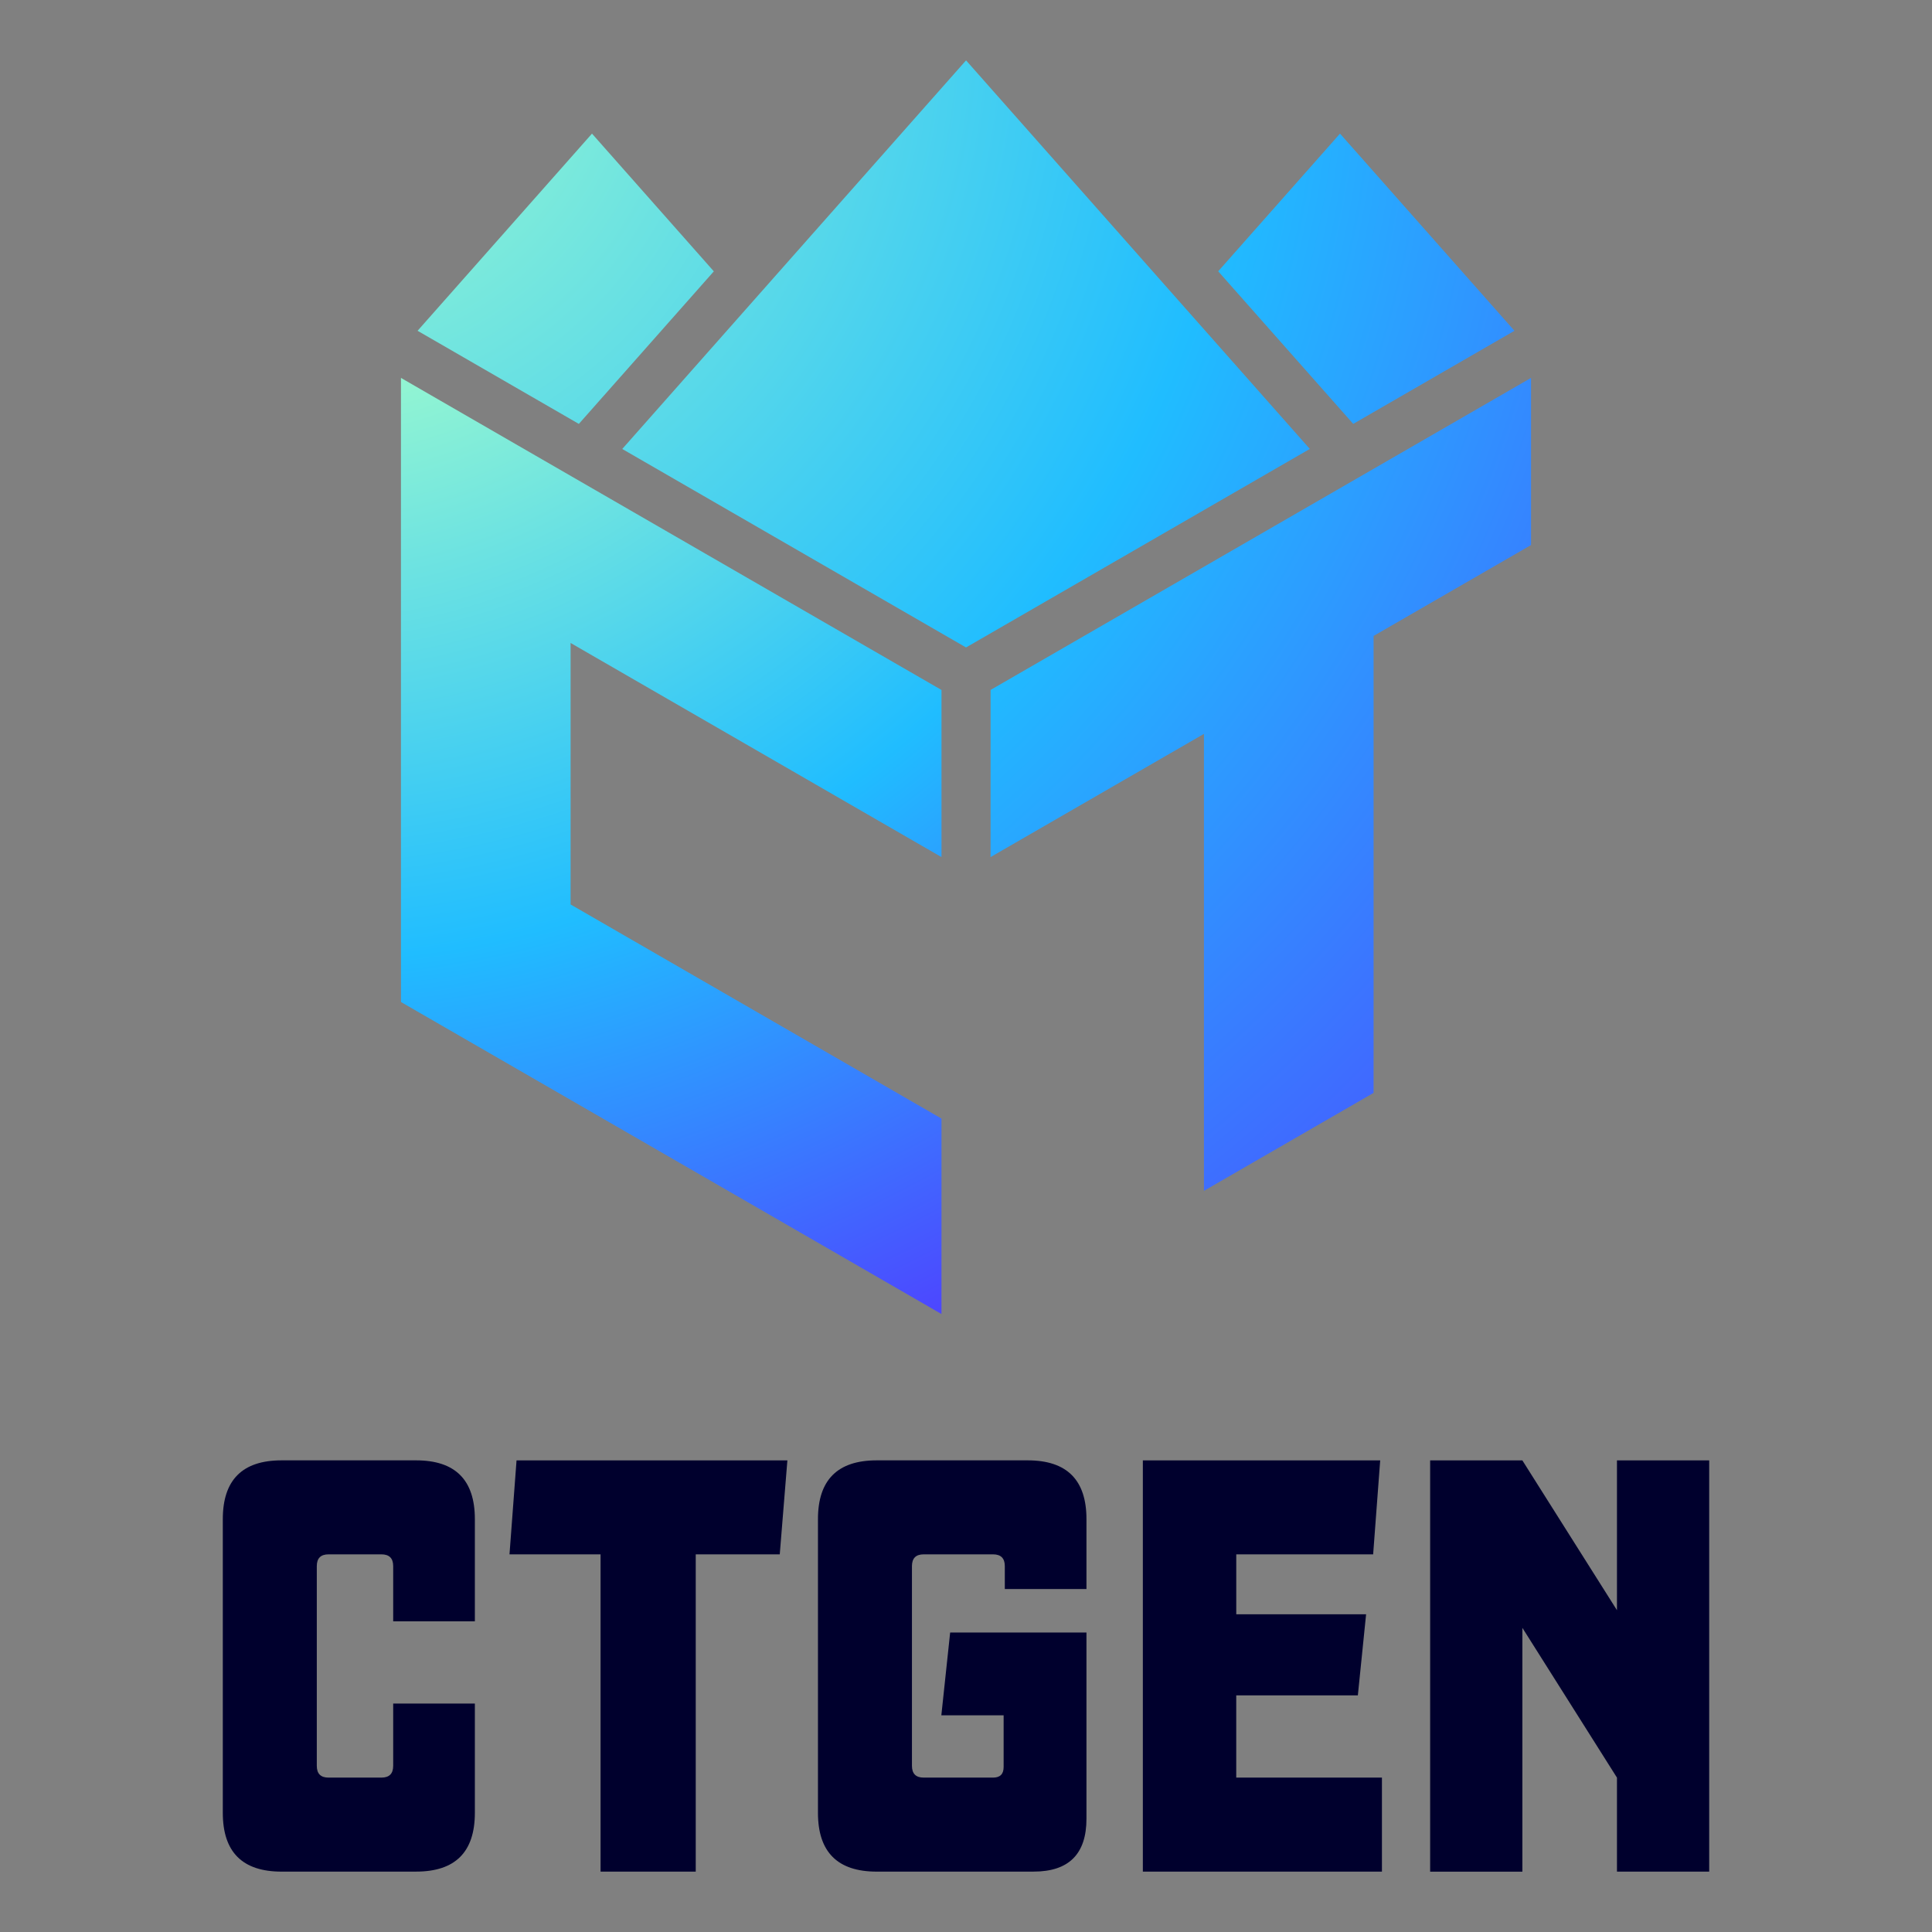 <?xml version="1.0" encoding="UTF-8"?>
<svg id="Layer_1" data-name="Layer 1" xmlns="http://www.w3.org/2000/svg" xmlns:xlink="http://www.w3.org/1999/xlink" viewBox="0 0 800 800">
  <rect x="0" y="0" width="800" height="800" fill="#808080" stroke="none"/>
  <defs>
    <style>
      .cls-1 {
        fill: #00002d;
      }

      .cls-1, .cls-2, .cls-3, .cls-4, .cls-5, .cls-6 {
        stroke-width: 0px;
      }

      .cls-2 {
        fill: url(#radial-gradient-2);
      }

      .cls-3 {
        fill: url(#radial-gradient-5);
      }

      .cls-4 {
        fill: url(#radial-gradient);
      }

      .cls-5 {
        fill: url(#radial-gradient-3);
      }

      .cls-6 {
        fill: url(#radial-gradient-4);
      }
    </style>
    <radialGradient id="radial-gradient" cx="123.47" cy="7.47" fx="123.47" fy="7.47" r="780.56" gradientUnits="userSpaceOnUse">
      <stop offset=".15" stop-color="#a5fecb"/>
      <stop offset=".5" stop-color="#20bdff"/>
      <stop offset=".81" stop-color="#5433ff"/>
    </radialGradient>
    <radialGradient id="radial-gradient-2" cx="123.47" cy="7.47" fx="123.47" fy="7.47" r="780.56" gradientUnits="userSpaceOnUse">
      <stop offset="0" stop-color="#a5fecb"/>
      <stop offset=".5" stop-color="#20bdff"/>
      <stop offset="1" stop-color="#5433ff"/>
    </radialGradient>
    <radialGradient id="radial-gradient-3" cx="123.47" cy="7.47" fx="123.47" fy="7.47" r="780.56" xlink:href="#radial-gradient-2"/>
    <radialGradient id="radial-gradient-4" cx="123.47" cy="7.47" fx="123.47" fy="7.47" r="780.56" xlink:href="#radial-gradient-2"/>
    <radialGradient id="radial-gradient-5" cx="123.47" cy="7.47" fx="123.47" fy="7.47" r="780.56" xlink:href="#radial-gradient-2"/>
  </defs>
  <g>
    <path class="cls-1" d="m172.3,775h-55.71c-16.22,0-24.33-8.11-24.33-24.33v-121.64c0-16.22,8.11-24.33,24.33-24.33h55.71c16.22,0,24.33,8.11,24.33,24.33v42.33h-33.82v-22.87c0-3.24-1.62-4.87-4.87-4.87h-21.89c-3.25,0-4.87,1.62-4.87,4.87v82.71c0,3.25,1.62,4.87,4.87,4.87h21.89c3.24,0,4.87-1.62,4.87-4.87v-25.79h33.82v45.25c0,16.22-8.11,24.33-24.33,24.33Z"/>
    <path class="cls-1" d="m288.09,775h-39.41v-131.37h-37.71l2.92-38.92h112.15l-3.16,38.92h-34.79v131.37Z"/>
    <path class="cls-1" d="m427.98,775h-64.95c-16.22,0-24.33-8.11-24.33-24.33v-121.64c0-16.22,8.11-24.33,24.33-24.33h62.52c16.22,0,24.33,8.11,24.33,24.33v28.95h-33.81v-9.49c0-3.24-1.62-4.87-4.87-4.87h-28.71c-3.25,0-4.87,1.62-4.87,4.87v82.71c0,3.25,1.62,4.87,4.87,4.87h28.71c2.92,0,4.38-1.46,4.38-4.38v-21.41h-25.79l3.65-34.3h56.44v77.12c0,14.6-7.3,21.89-21.89,21.89Z"/>
    <path class="cls-1" d="m572.24,775h-99.01v-170.29h98.28l-2.92,38.92h-56.68v24.81h53.76l-3.41,33.57h-50.36v34.06h60.33v38.92Z"/>
    <path class="cls-1" d="m707.74,775h-38.19v-38.92l-39.17-62.03v100.96h-38.19v-170.29h38.19l39.17,62.03v-62.03h38.19v170.29Z"/>
  </g>
  <g>
    <polygon class="cls-4" points="236.27 266.24 236.27 374.52 389.85 463.18 389.84 544.11 236.27 455.45 166.03 414.91 166.03 156.48 389.85 285.7 389.85 354.9 236.27 266.24"/>
    <polygon class="cls-2" points="633.97 156.48 633.97 225.69 568.77 263.33 568.77 452.54 498.53 493.1 498.53 303.88 410.17 354.9 410.18 285.69 633.97 156.48"/>
    <polygon class="cls-5" points="627.1 136.97 560.34 175.52 504.43 112.34 554.87 55.33 627.1 136.97"/>
    <polygon class="cls-6" points="295.58 112.36 239.69 175.53 172.91 136.97 245.13 55.33 295.58 112.36"/>
    <polygon class="cls-3" points="542.37 185.89 400.01 268.1 257.66 185.91 262.59 180.34 309.16 127.7 400.02 25 490.86 127.68 537.51 180.4 542.37 185.89"/>
  </g>
</svg>